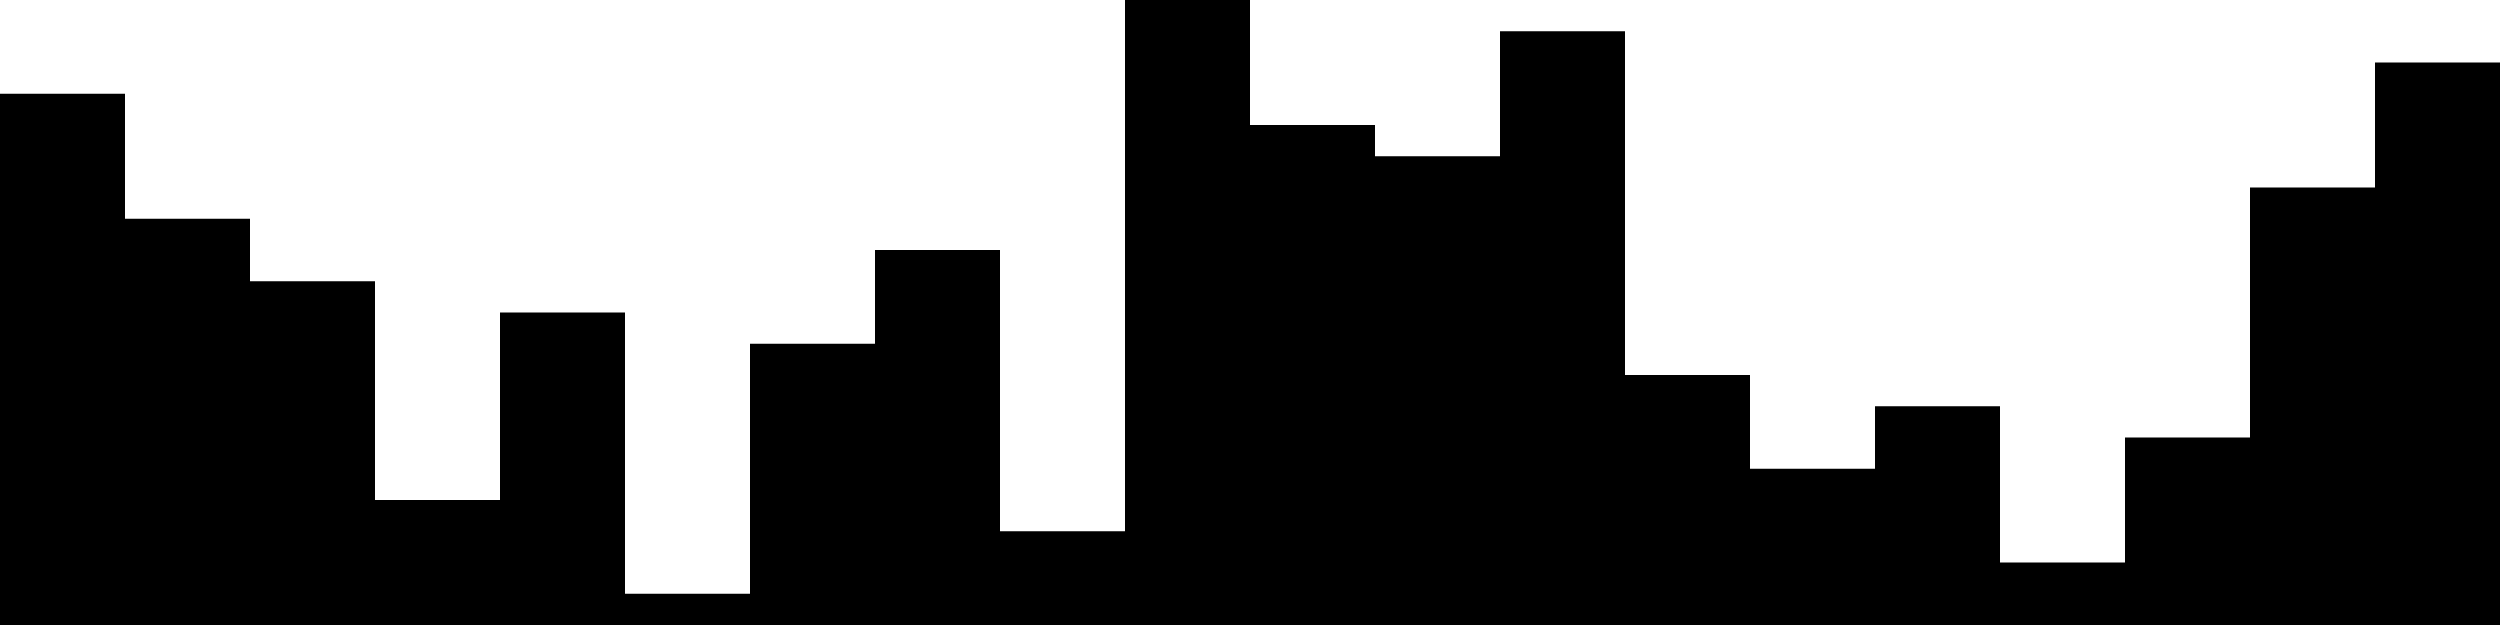 
<svg xmlns="http://www.w3.org/2000/svg" width="800" height="200">
<style>
rect {
    fill: black;
}
@media (prefers-color-scheme: dark) {
    rect {
        fill: white;
    }
}
</style>
<rect width="40" height="170" x="0" y="30" />
<rect width="40" height="130" x="40" y="70" />
<rect width="40" height="110" x="80" y="90" />
<rect width="40" height="40" x="120" y="160" />
<rect width="40" height="100" x="160" y="100" />
<rect width="40" height="10" x="200" y="190" />
<rect width="40" height="90" x="240" y="110" />
<rect width="40" height="120" x="280" y="80" />
<rect width="40" height="30" x="320" y="170" />
<rect width="40" height="200" x="360" y="0" />
<rect width="40" height="160" x="400" y="40" />
<rect width="40" height="150" x="440" y="50" />
<rect width="40" height="190" x="480" y="10" />
<rect width="40" height="80" x="520" y="120" />
<rect width="40" height="50" x="560" y="150" />
<rect width="40" height="70" x="600" y="130" />
<rect width="40" height="20" x="640" y="180" />
<rect width="40" height="60" x="680" y="140" />
<rect width="40" height="140" x="720" y="60" />
<rect width="40" height="180" x="760" y="20" />
</svg>
